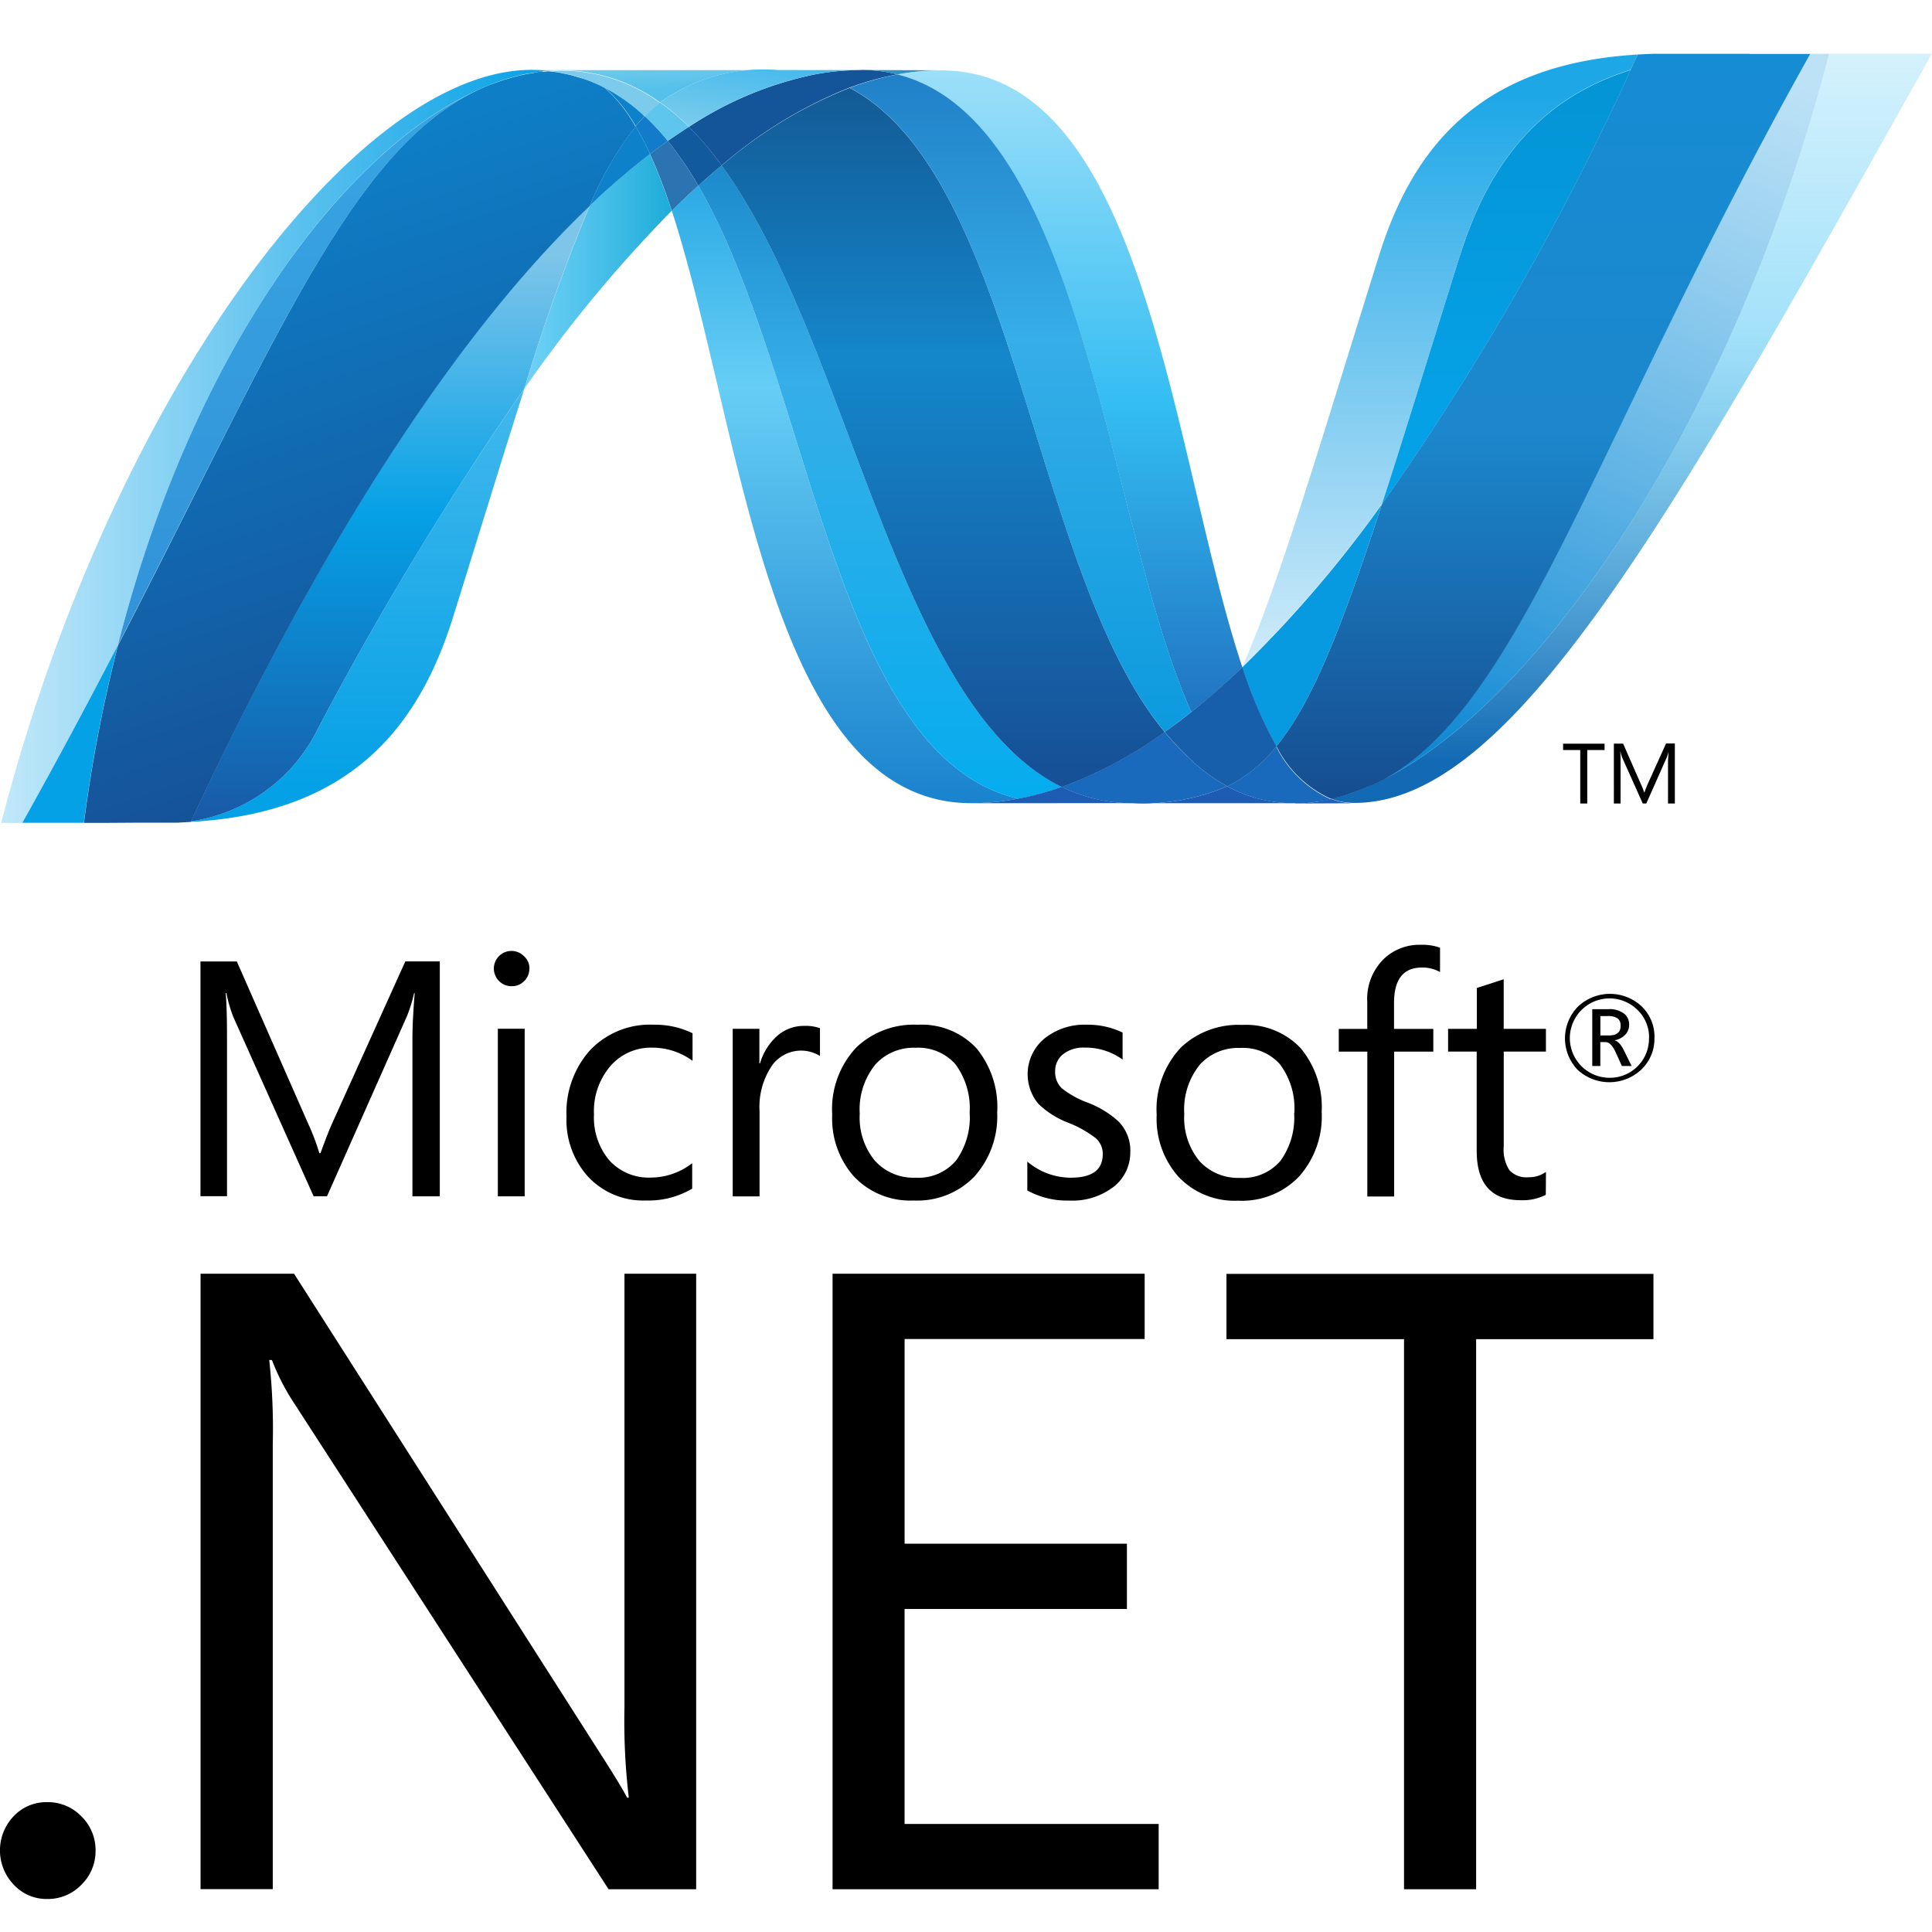 <svg xmlns="http://www.w3.org/2000/svg" xmlns:xlink="http://www.w3.org/1999/xlink" width="72" height="72" viewBox="0 0 72 72">
  <defs>
    <linearGradient id="linear-gradient" x1="0.5" y1="-0.195" x2="0.5" y2="1.296" gradientUnits="objectBoundingBox">
      <stop offset="0" stop-color="#0994dc"/>
      <stop offset="0.35" stop-color="#66cef5"/>
      <stop offset="0.846" stop-color="#127bca"/>
      <stop offset="1" stop-color="#127bca"/>
    </linearGradient>
    <linearGradient id="linear-gradient-2" x1="0.5" y1="-0.195" x2="0.5" y2="1.296" gradientUnits="objectBoundingBox">
      <stop offset="0" stop-color="#0e76bc"/>
      <stop offset="0.36" stop-color="#36aee8"/>
      <stop offset="0.846" stop-color="#00adef"/>
      <stop offset="1" stop-color="#00adef"/>
    </linearGradient>
    <linearGradient id="linear-gradient-3" x1="0.5" y1="1.109" x2="0.5" y2="-0.062" gradientUnits="objectBoundingBox">
      <stop offset="0" stop-color="#1c63b7"/>
      <stop offset="0.5" stop-color="#33bdf2"/>
      <stop offset="1" stop-color="#33bdf2" stop-opacity="0.42"/>
    </linearGradient>
    <linearGradient id="linear-gradient-4" x1="0.5" y1="-0.195" x2="0.5" y2="1.296" gradientUnits="objectBoundingBox">
      <stop offset="0" stop-color="#166ab8"/>
      <stop offset="0.4" stop-color="#36aee8"/>
      <stop offset="0.846" stop-color="#0798dd"/>
      <stop offset="1" stop-color="#0798dd"/>
    </linearGradient>
    <linearGradient id="linear-gradient-5" x1="0.5" y1="-0.195" x2="0.5" y2="1.296" gradientUnits="objectBoundingBox">
      <stop offset="0" stop-color="#124379"/>
      <stop offset="0.39" stop-color="#1487cb"/>
      <stop offset="0.78" stop-color="#165197"/>
      <stop offset="1" stop-color="#165197"/>
    </linearGradient>
    <linearGradient id="linear-gradient-6" y1="0.5" x2="1" y2="0.5" gradientUnits="objectBoundingBox">
      <stop offset="0" stop-color="#33bdf2" stop-opacity="0.698"/>
      <stop offset="1" stop-color="#1dacd8"/>
    </linearGradient>
    <linearGradient id="linear-gradient-7" x1="0.5" y1="0.947" x2="0.5" y2="-0.03" gradientUnits="objectBoundingBox">
      <stop offset="0" stop-color="#136ab4"/>
      <stop offset="0.6" stop-color="#59caf5" stop-opacity="0.549"/>
      <stop offset="1" stop-color="#59caf5" stop-opacity="0.235"/>
    </linearGradient>
    <linearGradient id="linear-gradient-8" y1="0.5" x2="1" y2="0.5" gradientUnits="objectBoundingBox">
      <stop offset="0" stop-color="#05a1e6" stop-opacity="0.247"/>
      <stop offset="1" stop-color="#05a1e6"/>
    </linearGradient>
    <linearGradient id="linear-gradient-9" x1="0.5" y1="1.243" x2="0.5" y2="-0.094" gradientUnits="objectBoundingBox">
      <stop offset="0" stop-color="#318ed5"/>
      <stop offset="1" stop-color="#38a7e4"/>
    </linearGradient>
    <linearGradient id="linear-gradient-10" x1="0.5" y1="0.912" x2="0.5" y2="-0.768" gradientUnits="objectBoundingBox">
      <stop offset="0" stop-color="#05a1e6"/>
      <stop offset="1" stop-color="#05a1e6" stop-opacity="0.549"/>
    </linearGradient>
    <linearGradient id="linear-gradient-11" x1="0.5" y1="1" x2="0.5" gradientUnits="objectBoundingBox">
      <stop offset="0" stop-color="#1959a6"/>
      <stop offset="0.5" stop-color="#05a1e6"/>
      <stop offset="0.918" stop-color="#7ec5ea"/>
      <stop offset="1" stop-color="#7ec5ea"/>
    </linearGradient>
    <linearGradient id="linear-gradient-12" x1="0.598" y1="0.946" x2="0.385" y2="0.058" gradientUnits="objectBoundingBox">
      <stop offset="0" stop-color="#165096"/>
      <stop offset="1" stop-color="#0d82ca"/>
    </linearGradient>
    <linearGradient id="linear-gradient-13" x1="0.5" y1="0.77" x2="0.5" y2="-0.033" gradientUnits="objectBoundingBox">
      <stop offset="0" stop-color="#05a1e6"/>
      <stop offset="0.874" stop-color="#0495d6"/>
      <stop offset="1" stop-color="#0495d6"/>
    </linearGradient>
    <linearGradient id="linear-gradient-14" x1="0.653" y1="-0.042" x2="0.343" y2="1.058" gradientUnits="objectBoundingBox">
      <stop offset="0" stop-color="#38a7e4" stop-opacity="0.329"/>
      <stop offset="0.962" stop-color="#0e88d3"/>
      <stop offset="1" stop-color="#0e88d3"/>
    </linearGradient>
    <linearGradient id="linear-gradient-15" x1="0.5" y1="-0.003" x2="0.5" y2="1.019" gradientUnits="objectBoundingBox">
      <stop offset="0" stop-color="#168cd4"/>
      <stop offset="0.5" stop-color="#1c87cc"/>
      <stop offset="1" stop-color="#154b8d"/>
    </linearGradient>
    <linearGradient id="linear-gradient-16" x1="0.167" y1="-1.056" x2="0.878" y2="1.198" gradientUnits="objectBoundingBox">
      <stop offset="0" stop-color="#97d6ee"/>
      <stop offset="0.703" stop-color="#55c1ea"/>
      <stop offset="1" stop-color="#55c1ea"/>
    </linearGradient>
    <linearGradient id="linear-gradient-17" x1="0.069" y1="0.937" x2="0.758" y2="-0.168" gradientUnits="objectBoundingBox">
      <stop offset="0" stop-color="#7accec"/>
      <stop offset="1" stop-color="#3fb7ed"/>
    </linearGradient>
    <linearGradient id="linear-gradient-18" x1="0.5" y1="0.064" x2="0.5" y2="1.28" gradientUnits="objectBoundingBox">
      <stop offset="0" stop-color="#1da7e7"/>
      <stop offset="1" stop-color="#37abe7" stop-opacity="0"/>
    </linearGradient>
  </defs>
  <g id="Group_15351" data-name="Group 15351" transform="translate(-700 -2364)">
    <rect id="Rectangle_1861" data-name="Rectangle 1861" width="72" height="72" transform="translate(700 2364)" fill="none"/>
    <g id="dotnet-logo-vector" transform="translate(699.186 2366.002)">
      <path id="Path_28664" data-name="Path 28664" d="M80.182,120.36a.323.323,0,0,0-.1-.261.635.635,0,0,0-.392-.094h-.261v.723h.318c.293,0,.438-.122.438-.363Zm.409,1.505H80.23l-.23-.508c-.116-.255-.242-.382-.378-.382h-.195v.89h-.3v-2.117h.6a.883.883,0,0,1,.6.178.507.507,0,0,1,.174.4.523.523,0,0,1-.142.371.716.716,0,0,1-.392.208v.009c.118.027.237.157.35.392l.278.563Zm.653-1.038a1.414,1.414,0,0,0-.426-1.045,1.479,1.479,0,1,0-1.045,2.523,1.456,1.456,0,0,0,1.468-1.477Zm.2-.009a1.577,1.577,0,0,1-.484,1.176,1.741,1.741,0,0,1-2.378.014,1.692,1.692,0,0,1,.008-2.352,1.732,1.732,0,0,1,2.368-.022,1.568,1.568,0,0,1,.487,1.184Zm-45.26,5.906H35.158V120.85c0-.464.03-1.028.085-1.7H35.22a5.572,5.572,0,0,1-.261.847l-2.984,6.722h-.5l-2.987-6.67a4.9,4.9,0,0,1-.261-.9H28.2c.031.35.048.915.048,1.707v5.862h-.989v-8.748h1.355l2.683,6.1a7.891,7.891,0,0,1,.392,1.045h.042c.175-.478.314-.836.418-1.073l2.744-6.074h1.285v8.747h0Zm3.157,0h-1v-6.247h1Zm.173-8.485a.626.626,0,0,1-.193.464.634.634,0,0,1-.465.189.646.646,0,0,1-.46-.183.656.656,0,1,1,.925-.93.617.617,0,0,1,.2.459Zm6.066,8.2a3.211,3.211,0,0,1-1.712.439,2.816,2.816,0,0,1-2.168-.891,3.152,3.152,0,0,1-.8-2.232,3.483,3.483,0,0,1,.883-2.483,3.079,3.079,0,0,1,2.369-.945,3.189,3.189,0,0,1,1.445.318v1.027a2.537,2.537,0,0,0-1.488-.49,2,2,0,0,0-1.555.665,2.58,2.58,0,0,0-.63,1.817,2.483,2.483,0,0,0,.578,1.726,1.986,1.986,0,0,0,1.545.634,2.521,2.521,0,0,0,1.537-.537v.95Zm4.771-4.944a1.337,1.337,0,0,0-1.788.346,2.744,2.744,0,0,0-.469,1.7v3.185h-1v-6.247h.994v1.289h.024a2.194,2.194,0,0,1,.677-1.056,1.5,1.5,0,0,1,.957-.341,1.626,1.626,0,0,1,.6.085v1.038Zm5.572,2.121a2.73,2.73,0,0,0-.541-1.83,1.847,1.847,0,0,0-1.47-.6,1.926,1.926,0,0,0-1.492.612,2.652,2.652,0,0,0-.592,1.847,2.525,2.525,0,0,0,.566,1.752,1.935,1.935,0,0,0,1.519.631,1.83,1.83,0,0,0,1.505-.64,2.744,2.744,0,0,0,.507-1.769m1.025-.035a3.368,3.368,0,0,1-.842,2.394,2.957,2.957,0,0,1-2.27.9,2.875,2.875,0,0,1-2.231-.9,3.253,3.253,0,0,1-.805-2.3,3.351,3.351,0,0,1,.915-2.52,3.105,3.105,0,0,1,2.267-.83,2.807,2.807,0,0,1,2.184.865,3.445,3.445,0,0,1,.784,2.388m4.958,1.477a1.624,1.624,0,0,1-.574,1.273,2.517,2.517,0,0,1-1.713.549,3.063,3.063,0,0,1-1.55-.376v-1.076a2.513,2.513,0,0,0,1.623.6q1.187,0,1.188-.873a.771.771,0,0,0-.261-.6,4.148,4.148,0,0,0-1.025-.575,3.282,3.282,0,0,1-1.116-.708,1.724,1.724,0,0,1,.22-2.422,2.381,2.381,0,0,1,1.586-.523,2.965,2.965,0,0,1,1.336.293v1.006a2.352,2.352,0,0,0-1.418-.446,1.227,1.227,0,0,0-.795.243.784.784,0,0,0-.3.63.835.835,0,0,0,.251.646,3.467,3.467,0,0,0,.937.523,3.613,3.613,0,0,1,1.154.693,1.541,1.541,0,0,1,.459,1.146m6.111-1.438a2.725,2.725,0,0,0-.542-1.83,1.844,1.844,0,0,0-1.47-.6,1.935,1.935,0,0,0-1.5.612,2.655,2.655,0,0,0-.589,1.847,2.54,2.54,0,0,0,.562,1.752,1.95,1.95,0,0,0,1.521.631,1.83,1.83,0,0,0,1.505-.64,2.744,2.744,0,0,0,.507-1.769m1.027-.035a3.366,3.366,0,0,1-.844,2.394,2.949,2.949,0,0,1-2.269.9,2.875,2.875,0,0,1-2.232-.9,3.254,3.254,0,0,1-.805-2.3,3.364,3.364,0,0,1,.915-2.52,3.109,3.109,0,0,1,2.269-.83,2.8,2.8,0,0,1,2.181.865,3.441,3.441,0,0,1,.784,2.388m4.405-5.227a1.339,1.339,0,0,0-.664-.165c-.7,0-1.045.44-1.045,1.324v.963h1.464v.847H71.744v5.4h-1v-5.4H69.68v-.847h1.062v-1.013a2.071,2.071,0,0,1,.639-1.615,1.916,1.916,0,0,1,1.349-.506,1.95,1.95,0,0,1,.724.108v.9Zm3.947,8.306a1.884,1.884,0,0,1-.94.2q-1.635,0-1.635-1.844v-3.694H73.754v-.848h1.072v-1.524c.319-.1.653-.21,1-.324v1.848H77.4v.848H75.828v3.528a1.428,1.428,0,0,0,.212.893.862.862,0,0,0,.715.261,1.06,1.06,0,0,0,.647-.2Z" transform="translate(-18.974 -84.141)"/>
      <g id="Group_31116" data-name="Group 31116" transform="translate(0.814 45.467)">
        <path id="Path_28665" data-name="Path 28665" d="M4.375,182.177a1.746,1.746,0,0,1-.523,1.27,1.733,1.733,0,0,1-1.281.536,1.663,1.663,0,0,1-1.247-.536,1.845,1.845,0,0,1,0-2.55,1.669,1.669,0,0,1,1.247-.523,1.728,1.728,0,0,1,1.281.534,1.749,1.749,0,0,1,.523,1.273m22.386,1.438H23.494L11.665,165.336a8.388,8.388,0,0,1-.717-1.438h-.1a23.806,23.806,0,0,1,.131,3.149v16.569H8.288V160.682h3.485l11.483,17.991c.457.714.77,1.226.928,1.533h.064a24.122,24.122,0,0,1-.162-3.372V160.682h2.672v22.934Zm17.233,0H31.841V160.682H43.472v2.431H34.526v7.629h8.285v2.432H34.525v8.012h9.469v2.432Zm18.437-20.5H55.825v20.5H53.138v-20.5H46.521v-2.432H62.433v2.432Z" transform="translate(-0.814 -160.682)"/>
      </g>
      <g id="Group_31117" data-name="Group 31117" transform="translate(0.858 -0.002)">
        <path id="Path_28666" data-name="Path 28666" d="M88.5,18.313c2.593,7.93,3.576,22.076,11.159,22.076a9.33,9.33,0,0,0,1.746-.169c-6.894-1.607-7.71-15.6-11.917-22.846q-.5.459-.988.937" transform="translate(-63.508 -12.457)" fill="url(#linear-gradient)"/>
        <path id="Path_28667" data-name="Path 28667" d="M91.992,15.464C96.2,22.71,97.016,36.7,103.909,38.31a10.934,10.934,0,0,0,1.628-.439c-6.188-3.032-7.9-16.619-12.676-23.161q-.442.369-.87.754" transform="translate(-66.012 -10.545)" fill="url(#linear-gradient-2)"/>
        <path id="Path_28668" data-name="Path 28668" d="M97.972,2.145a9.36,9.36,0,0,0-1.747.169,13.377,13.377,0,0,0-4.664,1.95A11.575,11.575,0,0,1,92.783,5.7,16.752,16.752,0,0,1,97.55,2.8a10.628,10.628,0,0,1,1.779-.494,5.48,5.48,0,0,0-1.356-.166" transform="translate(-65.933 -1.535)" fill="#14559a"/>
        <path id="Path_28669" data-name="Path 28669" d="M129.161,26.1q.989-.784,1.9-1.668c-2.635-7.893-3.578-22.242-11.214-22.242a9.038,9.038,0,0,0-1.647.153c6.956,1.73,7.841,16.858,10.959,23.757" transform="translate(-84.806 -1.565)" fill="url(#linear-gradient-3)"/>
        <path id="Path_28670" data-name="Path 28670" d="M115.576,2.309a5.489,5.489,0,0,0-1.356-.165l3.006.01a8.941,8.941,0,0,0-1.647.154" transform="translate(-82.18 -1.535)" fill="#3092c4"/>
        <path id="Path_28671" data-name="Path 28671" d="M145.367,90.255a11.3,11.3,0,0,1-.861-.93,15.794,15.794,0,0,1-3.836,2.048,5.91,5.91,0,0,0,1.431.487,6.062,6.062,0,0,0,1.218.12,7.991,7.991,0,0,0,3.515-.63,6.673,6.673,0,0,1-1.468-1.1" transform="translate(-101.146 -64.047)" fill="#1969bc"/>
        <path id="Path_28672" data-name="Path 28672" d="M111.917,3.224c6.23,3.258,6.772,18.015,11.743,24.007q.507-.358.993-.746c-3.112-6.894-4-22.028-10.956-23.757a10.769,10.769,0,0,0-1.78.5" transform="translate(-80.299 -1.953)" fill="url(#linear-gradient-4)"/>
        <path id="Path_28673" data-name="Path 28673" d="M95.067,7.379c4.776,6.541,6.487,20.125,12.676,23.161a15.789,15.789,0,0,0,3.836-2.048C106.613,22.5,106.067,7.744,99.836,4.486a16.727,16.727,0,0,0-4.769,2.893" transform="translate(-68.218 -3.209)" fill="url(#linear-gradient-5)"/>
        <path id="Path_28674" data-name="Path 28674" d="M71.52,15.131a71.237,71.237,0,0,0-2.439,6.823,50.717,50.717,0,0,1,5.489-6.631,19.882,19.882,0,0,0-.812-2.118,27.378,27.378,0,0,0-2.245,1.926" transform="translate(-49.584 -9.466)" fill="url(#linear-gradient-6)"/>
        <path id="Path_28675" data-name="Path 28675" d="M87.109,11.479q-.336.239-.664.489a19.922,19.922,0,0,1,.81,2.117q.486-.477.988-.937a13.134,13.134,0,0,0-1.134-1.669" transform="translate(-62.265 -8.229)" fill="#2b74b1"/>
        <path id="Path_28676" data-name="Path 28676" d="M89.572,9.629q-.392.252-.784.523a13.192,13.192,0,0,1,1.137,1.67q.427-.392.87-.755a11.55,11.55,0,0,0-1.222-1.438" transform="translate(-63.944 -6.902)" fill="#125a9e"/>
        <path id="Path_28677" data-name="Path 28677" d="M193.9,0c-3.528,13.591-10.883,24.5-17.054,27.255h-.012c-.112.051-.223.1-.333.142a.268.268,0,0,1-.041.016l-.1.037a.248.248,0,0,1-.043.017c-.052.018-.1.034-.154.055-.022.009-.043.014-.064.022a.768.768,0,0,1-.077.025l-.075.026c-.022.009-.046.013-.065.022-.046.013-.086.024-.131.039a.237.237,0,0,0-.055.016c-.027.009-.059.016-.089.024a.273.273,0,0,1-.06.017l-.1.025-.118.026a2.512,2.512,0,0,0,.883.156c5.851,0,11.75-10.485,21.51-27.922h-3.833V0Z" transform="translate(-125.772 0.002)" fill="url(#linear-gradient-7)"/>
        <path id="Path_28678" data-name="Path 28678" d="M18.4,2.682s.008-.009.01-.009a.014.014,0,0,0,.014-.009h.008l.1-.037a.017.017,0,0,0,.018-.009c.008,0,.016-.009.025-.01l.1-.035h0c.077-.024.149-.052.225-.078.01,0,.021-.009.034-.009s.064-.021.1-.029a.179.179,0,0,1,.044-.014c.034-.01.065-.021.1-.029s.026-.009.037-.01c.107-.03.214-.058.321-.084.014,0,.027-.009.044-.01a.621.621,0,0,1,.094-.018.165.165,0,0,1,.046-.014c.031-.009.061-.01.1-.017h.022l.2-.037h.039a.826.826,0,0,1,.09-.016c.017,0,.034-.009.051-.009a.7.7,0,0,0,.086-.013.091.091,0,0,0,.047-.009c.068-.009.139-.013.21-.018q-.31-.031-.622-.033C13.345,2.125,4.266,14.351.177,30.19H.961c1.307-2.334,2.483-4.541,3.56-6.614C7.395,12.355,13.222,4.706,18.4,2.681" transform="translate(-0.177 -1.522)" fill="url(#linear-gradient-8)"/>
        <path id="Path_28679" data-name="Path 28679" d="M78.509,12.512a27.364,27.364,0,0,1,2.245-1.926,10.6,10.6,0,0,0-.534-1.034,12.666,12.666,0,0,0-1.711,2.96" transform="translate(-56.574 -6.847)" fill="#0d82ca"/>
        <path id="Path_28680" data-name="Path 28680" d="M80.211,4.31a5.62,5.62,0,0,1,1.168,1.452c.111-.131.223-.261.34-.38a6.608,6.608,0,0,0-1.592-1.115A.759.759,0,0,0,80.2,4.3s.009.009.013.009" transform="translate(-57.734 -3.061)" fill="#0d82ca"/>
        <path id="Path_28681" data-name="Path 28681" d="M15.54,24.98C21.551,13.4,24.4,6.076,29.419,4.092,24.244,6.12,18.4,13.773,15.54,24.98" transform="translate(-11.193 -2.932)" fill="url(#linear-gradient-9)"/>
        <path id="Path_28682" data-name="Path 28682" d="M84.891,8.208c-.116.119-.227.244-.34.38a10.744,10.744,0,0,1,.536,1.034q.328-.25.664-.487a9.018,9.018,0,0,0-.859-.925" transform="translate(-60.906 -5.883)" fill="#127bca"/>
        <path id="Path_28683" data-name="Path 28683" d="M23.96,60.238a.75.75,0,0,1-.108.013h-.021c-.031,0-.064.009-.093.009h-.014c-.076.009-.149.009-.221.014h-.024c6.081-.17,8.86-3.215,10.24-7.631,1.045-3.348,1.909-6.168,2.663-8.534a120.883,120.883,0,0,0-7.678,12.646,6.3,6.3,0,0,1-4.745,3.477" transform="translate(-16.885 -31.626)" fill="url(#linear-gradient-10)"/>
        <path id="Path_28684" data-name="Path 28684" d="M25.179,42.952a6.294,6.294,0,0,0,4.745-3.48A121.514,121.514,0,0,1,37.6,26.827,71.038,71.038,0,0,1,40.04,20c-5.072,4.827-10.163,12.855-14.861,22.944" transform="translate(-18.105 -14.344)" fill="url(#linear-gradient-11)"/>
        <path id="Path_28685" data-name="Path 28685" d="M7.33,77.916c-1.076,2.07-2.252,4.28-3.56,6.614H6.062A56.026,56.026,0,0,1,7.33,77.917" transform="translate(-2.982 -55.867)" fill="#05a1e6"/>
        <path id="Path_28686" data-name="Path 28686" d="M28.165,2.307c-.018,0-.033.009-.048.009a.378.378,0,0,1-.086.012.1.1,0,0,0-.051.009.768.768,0,0,1-.09.016.06.06,0,0,0-.039.009l-.195.034h-.022a.74.74,0,0,1-.1.018.163.163,0,0,1-.047.013.865.865,0,0,1-.093.018.088.088,0,0,1-.044.01c-.107.026-.214.054-.321.084-.012,0-.024.009-.037.01l-.1.029a.131.131,0,0,1-.044.013l-.1.029c-.013,0-.024.009-.034.009-.074.027-.148.056-.223.078l-.1.035a.2.2,0,0,1-.042.017c-.033.01-.065.024-.1.035a.152.152,0,0,1-.031.014C21.2,4.794,18.358,12.121,12.351,23.7a55.783,55.783,0,0,0-1.268,6.614H11.4c.906,0,1.162-.009,2.2-.009h1.01c.072-.009.146-.009.221-.014h.014c.031,0,.063-.009.093-.009h.022c.034,0,.072-.009.108-.013,4.7-10.089,9.788-18.115,14.861-22.944a12.7,12.7,0,0,1,1.709-2.959A5.606,5.606,0,0,0,30.48,2.91s-.012,0-.013-.009c-.025-.01-.047-.022-.072-.034l-.071-.037a.765.765,0,0,1-.069-.034.7.7,0,0,1-.081-.034l-.064-.027q-.067-.026-.131-.056c-.02-.009-.038-.014-.056-.021l-.1-.039a.3.3,0,0,0-.054-.018l-.14-.041h-.012c-.054-.017-.106-.03-.159-.046a.068.068,0,0,0-.035-.012l-.131-.038c-.012,0-.022-.009-.031-.009q-.166-.043-.335-.073c-.012,0-.024-.009-.034-.009q-.072-.014-.145-.024a.039.039,0,0,0-.029-.009l-.171-.022h-.03a1.245,1.245,0,0,0-.131-.014c-.073.009-.142.013-.21.02" transform="translate(-7.998 -1.647)" fill="url(#linear-gradient-12)"/>
        <path id="Path_28687" data-name="Path 28687" d="M184.927,9.059c-1.155,3.7-2.091,6.758-2.906,9.271a100.675,100.675,0,0,0,9.272-16.192c-3.471,1.09-5.321,3.585-6.364,6.926" transform="translate(-130.567 -1.53)" fill="url(#linear-gradient-13)"/>
        <path id="Path_28688" data-name="Path 28688" d="M181.151,27.035c-.162.082-.324.161-.484.231C186.838,24.514,194.2,13.6,197.721.011h-.714c-8.1,14.461-10.7,24.142-15.856,27.024" transform="translate(-129.597 -0.006)" fill="url(#linear-gradient-14)"/>
        <path id="Path_28689" data-name="Path 28689" d="M165.728,68.379c1.342-1.639,2.436-4.424,3.928-9.017a45.125,45.125,0,0,1-5.189,6.061c0,.009,0,.009-.009.014a15.8,15.8,0,0,0,1.268,2.943" transform="translate(-118.204 -42.565)" fill="#079ae1"/>
        <path id="Path_28690" data-name="Path 28690" d="M164.291,91.223a5.5,5.5,0,0,1-1.479,1.3c-.118.068-.237.131-.358.192a5.2,5.2,0,0,0,1.882.593c.1.01.2.02.308.027h.018a.835.835,0,0,1,.148.009h.5a.131.131,0,0,0,.056-.009.449.449,0,0,0,.111-.009h.055c.038,0,.08-.009.12-.013h.009c.012,0,.025-.009.037-.009.042-.009.088-.013.131-.02h.038l.144-.024h.024c.1-.018.192-.037.288-.061a4.19,4.19,0,0,1-2.037-1.96" transform="translate(-116.766 -65.409)" fill="#1969bc"/>
        <path id="Path_28691" data-name="Path 28691" d="M128.746,97.172A9.265,9.265,0,0,0,130.492,97a10.828,10.828,0,0,0,1.628-.439,5.919,5.919,0,0,0,1.428.487,6.071,6.071,0,0,0,1.219.12Z" transform="translate(-92.596 -69.238)" fill="#1e5cb3"/>
        <path id="Path_28692" data-name="Path 28692" d="M150.022,97.116a7.983,7.983,0,0,0,3.514-.63,5.2,5.2,0,0,0,1.883.593c.1.01.2.02.308.026h.018a.808.808,0,0,1,.148.009h-5.872Z" transform="translate(-107.849 -69.182)" fill="#1e5cb3"/>
        <path id="Path_28693" data-name="Path 28693" d="M171.408,98.323h.329a.123.123,0,0,0,.056-.009.467.467,0,0,0,.112-.009h.055c.038,0,.08-.009.119-.013h.01c.012,0,.024-.009.037-.009.042-.009.086-.013.131-.02a.065.065,0,0,0,.041-.009c.047-.009.1-.014.145-.024h.024c.1-.018.192-.037.288-.061a2.514,2.514,0,0,0,.883.156l-2.222.009Z" transform="translate(-123.187 -70.39)" fill="#1d60b5"/>
        <path id="Path_28694" data-name="Path 28694" d="M157.131,80.8V80.79q-.915.877-1.9,1.668-.486.392-.995.746a11.239,11.239,0,0,0,.861.93,6.674,6.674,0,0,0,1.468,1.1c.12-.059.24-.124.358-.192a5.489,5.489,0,0,0,1.479-1.3,15.835,15.835,0,0,1-1.268-2.943" transform="translate(-110.873 -57.928)" fill="#175fab"/>
        <path id="Path_28695" data-name="Path 28695" d="M185.75.011h-3.594c-.195.009-.383.016-.568.027-.088.188-.178.378-.261.567A100.66,100.66,0,0,1,172.055,16.8c-1.491,4.591-2.586,7.376-3.928,9.017a4.2,4.2,0,0,0,2.035,1.96.358.358,0,0,1,.063-.014h.013c.014,0,.029-.009.044-.009a.571.571,0,0,0,.1-.025.5.5,0,0,1,.059-.017l.089-.024a.208.208,0,0,1,.055-.016l.131-.041a.376.376,0,0,1,.065-.022.786.786,0,0,0,.074-.026c.026-.009.054-.014.076-.024s.042-.014.063-.024c.052-.018.1-.034.156-.055.014,0,.027-.013.043-.016a.824.824,0,0,0,.1-.037.114.114,0,0,1,.041-.014c.108-.046.221-.091.333-.142h.012q.244-.108.482-.231c5.157-2.875,7.761-12.563,15.857-27.024h-2.258Z" transform="translate(-120.601 -0.006)" fill="url(#linear-gradient-15)"/>
        <path id="Path_28696" data-name="Path 28696" d="M73.011,2.238a.056.056,0,0,1,.037.009.3.3,0,0,1,.094.01h.031c.057.009.114.014.171.022a.035.035,0,0,1,.029.009l.145.024c.01,0,.025.009.035.009.111.022.225.046.333.074.01,0,.021.009.03.009.047.01.088.025.131.038.014,0,.024.009.037.012.055.014.106.027.158.046l.012.009c.046.014.091.031.139.047a.279.279,0,0,0,.054.017l.1.041a.2.2,0,0,1,.056.02c.043.02.088.037.131.055.024.009.043.02.065.027a.55.55,0,0,0,.08.034l.071.034.071.037A6.638,6.638,0,0,1,76.61,3.935a5.172,5.172,0,0,1,.565-.512,6.214,6.214,0,0,0-3.683-1.192c-.162,0-.324.009-.489.021" transform="translate(-52.632 -1.596)" fill="#7dcbec"/>
        <path id="Path_28697" data-name="Path 28697" d="M85.753,6.908a9.019,9.019,0,0,1,.859.925q.392-.271.784-.523A8.277,8.277,0,0,0,86.316,6.4a5.054,5.054,0,0,0-.563.512" transform="translate(-61.769 -4.582)" fill="#5ec5ed"/>
        <path id="Path_28698" data-name="Path 28698" d="M70.619-6.359c.165-.014.327-.02.489-.02a6.222,6.222,0,0,1,3.683,1.192,6.665,6.665,0,0,1,4.391-1.2H70c.212,0,.419.013.623.031" transform="translate(-50.241 7)" fill="url(#linear-gradient-16)"/>
        <path id="Path_28699" data-name="Path 28699" d="M91.331-9.625a6.665,6.665,0,0,0-4.391,1.2,8.344,8.344,0,0,1,1.078.915,13.385,13.385,0,0,1,4.663-1.947,9.466,9.466,0,0,1,1.746-.167Z" transform="translate(-62.387 10.235)" fill="url(#linear-gradient-17)"/>
        <path id="Path_28700" data-name="Path 28700" d="M168.875,16.9c.815-2.516,1.75-5.57,2.908-9.279,1.045-3.338,2.892-5.832,6.362-6.926.091-.187.178-.379.261-.567-5.657.338-8.3,3.217-9.633,7.479-2.327,7.441-3.736,12.263-5.1,15.337a45.216,45.216,0,0,0,5.189-6.055" transform="translate(-117.421 -0.096)" fill="url(#linear-gradient-18)"/>
        <path id="Path_28701" data-name="Path 28701" d="M208.246,91.106H207.6V93.1h-.261V91.106H206.7V90.87h1.546Zm2.625,1.993h-.261V91.6c0-.118.009-.261.021-.433a1.54,1.54,0,0,1-.069.218L209.8,93.1h-.131l-.761-1.7a1.2,1.2,0,0,1-.069-.23h-.009c.009.09.012.235.012.436V93.1h-.25V90.868h.345l.683,1.556a2.011,2.011,0,0,1,.1.261h.01c.046-.123.082-.214.107-.274l.7-1.549h.328v2.229Z" transform="translate(-148.492 -65.155)"/>
      </g>
    </g>
  </g>
</svg>
